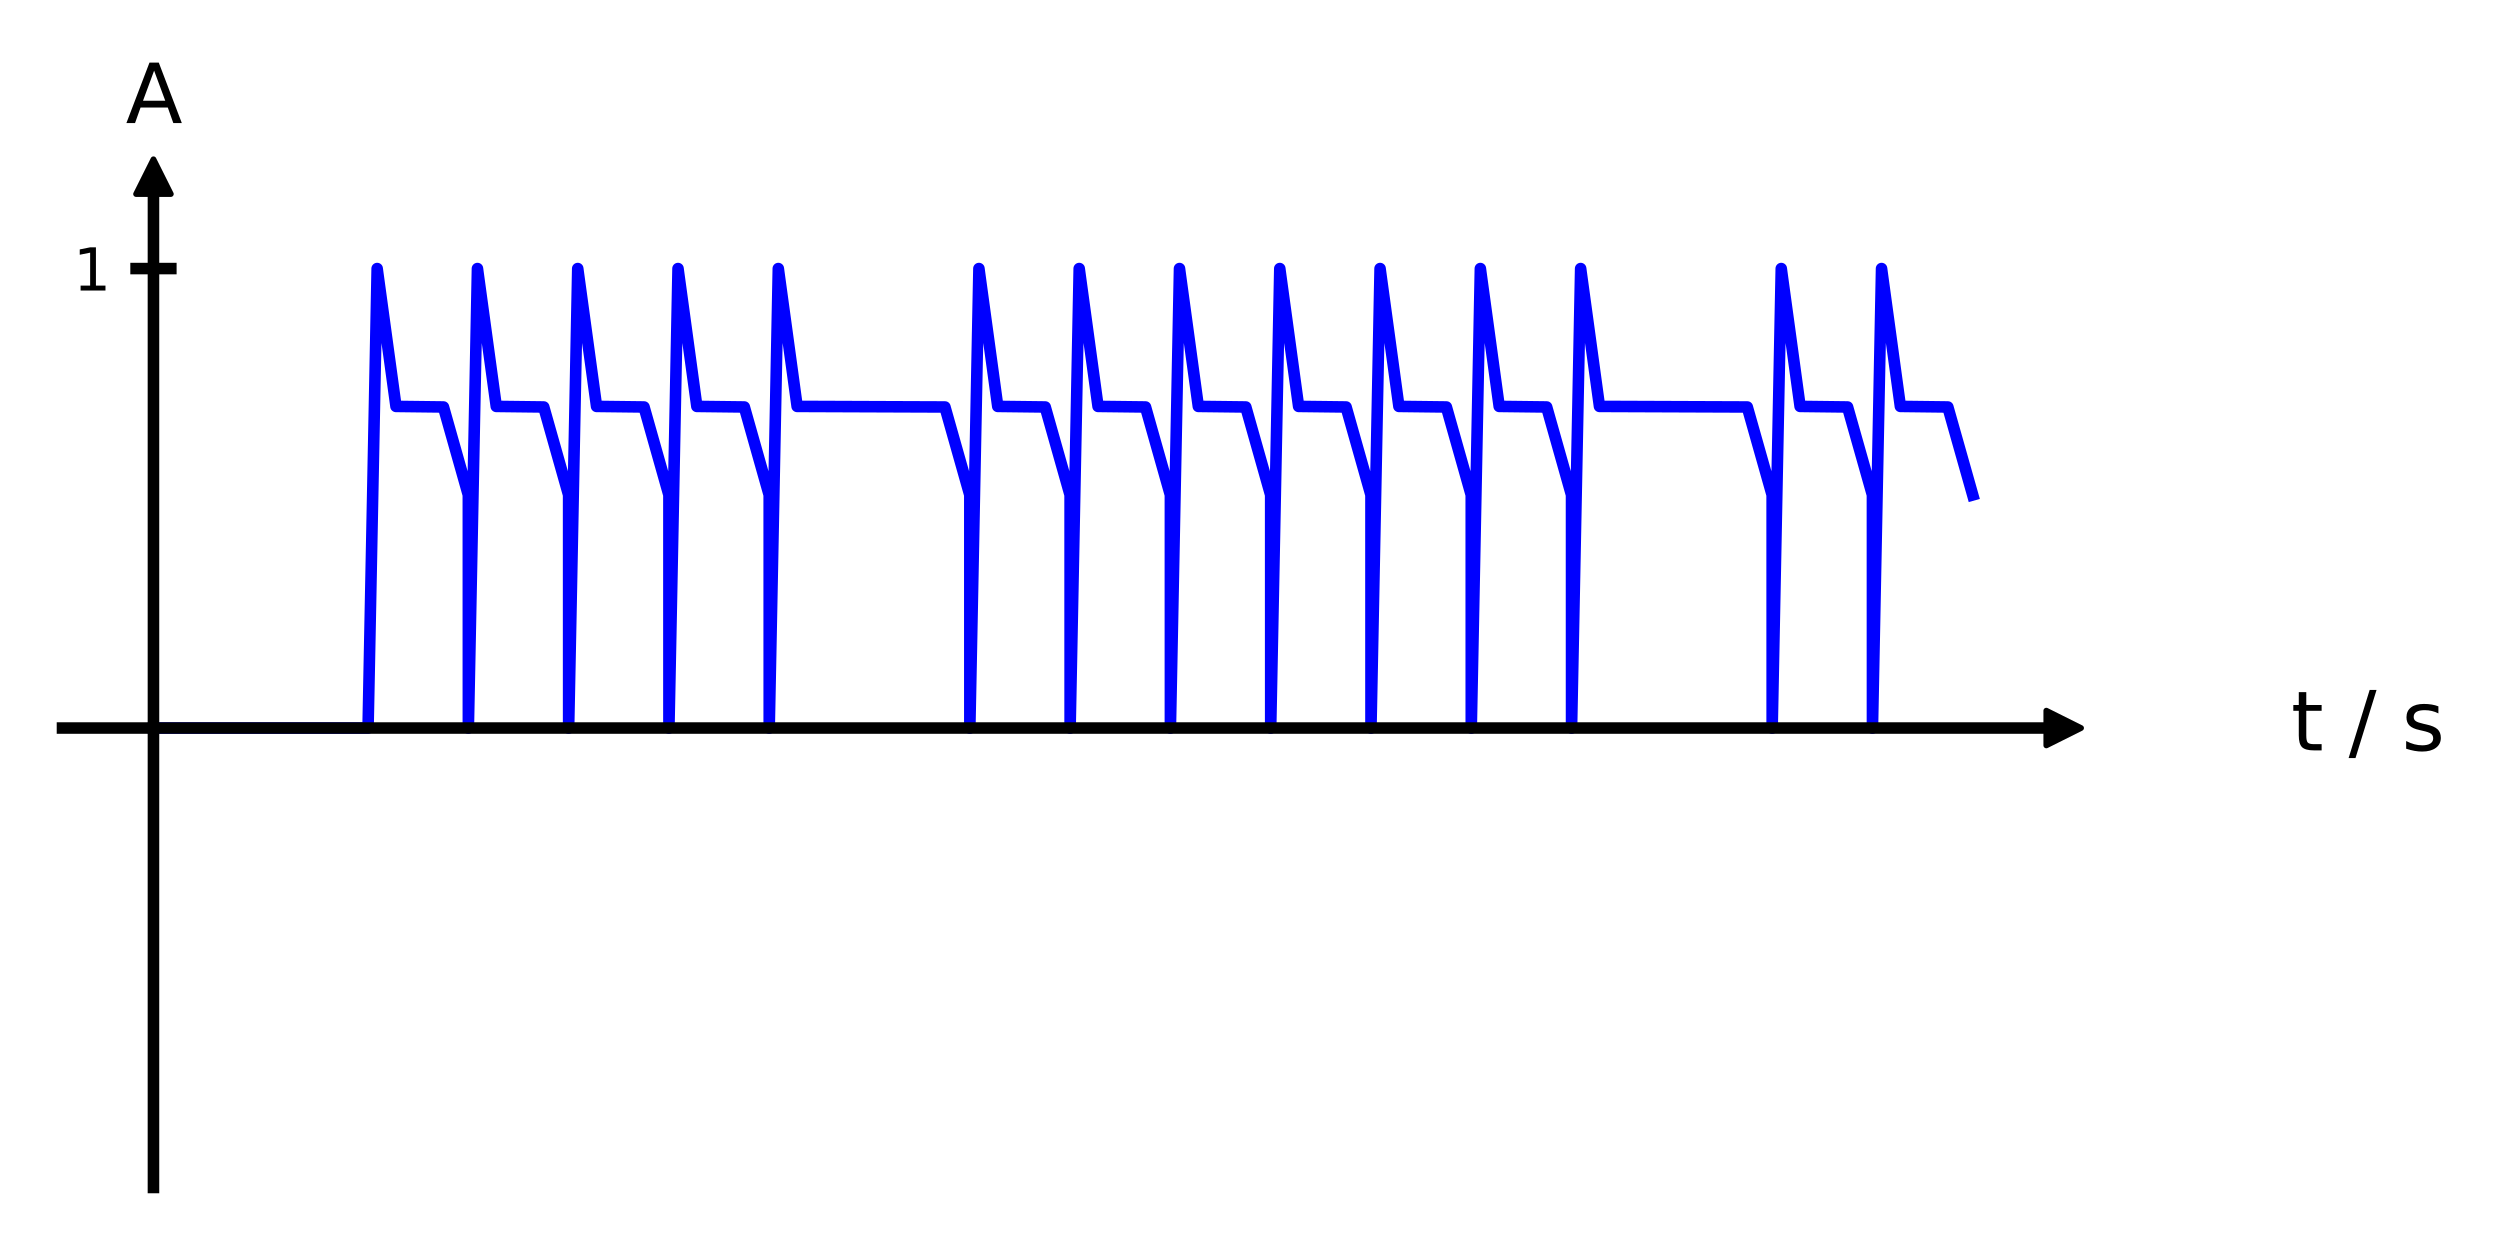 <?xml version="1.0" encoding="utf-8" standalone="no"?>
<!DOCTYPE svg PUBLIC "-//W3C//DTD SVG 1.1//EN"
  "http://www.w3.org/Graphics/SVG/1.1/DTD/svg11.dtd">
<svg xmlns:xlink="http://www.w3.org/1999/xlink" width="432pt" height="216pt" viewBox="0 0 432 216" xmlns="http://www.w3.org/2000/svg" version="1.1">
 <defs>
  <style type="text/css">*{stroke-linejoin: round; stroke-linecap: butt}</style>
 </defs>
 <g id="figure_1">
  <g id="patch_1">
   <path d="M 0 216 
L 432 216 
L 432 0 
L 0 0 
L 0 216 
z
" style="fill: none"/>
  </g>
  <g id="axes_1">
   <g id="patch_2">
    <path d="M 10.8 205.2 
L 356.604 205.2 
L 356.604 30.528 
L 10.8 30.528 
L 10.8 205.2 
z
" style="fill: none"/>
   </g>
   <g id="matplotlib.axis_1"/>
   <g id="matplotlib.axis_2">
    <g id="ytick_1">
     <g id="line2d_1">
      <defs>
       <path id="mec6a0b59fa" d="M 4 0 
L -4 -0 
" style="stroke: #000000; stroke-width: 2"/>
      </defs>
      <g>
       <use xlink:href="#mec6a0b59fa" x="26.518" y="46.407" style="stroke: #000000; stroke-width: 2"/>
      </g>
     </g>
     <g id="text_1">
      <!-- 1 -->
      <g transform="translate(12.656 50.206) scale(0.1 -0.1)">
       <defs>
        <path id="DejaVuSans-31" d="M 794 531 
L 1825 531 
L 1825 4091 
L 703 3866 
L 703 4441 
L 1819 4666 
L 2450 4666 
L 2450 531 
L 3481 531 
L 3481 0 
L 794 0 
L 794 531 
z
" transform="scale(0.016)"/>
       </defs>
       <use xlink:href="#DejaVuSans-31"/>
      </g>
     </g>
    </g>
   </g>
   <g id="line2d_2">
    <path d="M 26.518 125.804 
L 63.601 125.804 
L 65.173 46.407 
L 65.269 47.136 
L 68.427 70.226 
L 76.629 70.327 
L 80.927 85.526 
L 80.931 125.804 
L 81.041 120.222 
L 82.503 46.407 
L 82.599 47.136 
L 85.757 70.226 
L 93.958 70.327 
L 98.257 85.526 
L 98.26 125.804 
L 98.371 120.222 
L 99.832 46.407 
L 99.929 47.136 
L 103.087 70.226 
L 111.288 70.327 
L 115.587 85.526 
L 115.59 125.804 
L 115.701 120.222 
L 117.162 46.407 
L 117.258 47.136 
L 120.416 70.226 
L 128.618 70.327 
L 132.916 85.526 
L 132.92 125.804 
L 133.03 120.222 
L 134.492 46.407 
L 134.588 47.136 
L 137.746 70.226 
L 163.284 70.327 
L 167.582 85.526 
L 167.586 125.804 
L 167.697 120.222 
L 169.158 46.407 
L 169.254 47.136 
L 172.412 70.226 
L 180.614 70.327 
L 184.912 85.526 
L 184.916 125.804 
L 185.026 120.222 
L 186.487 46.407 
L 186.584 47.136 
L 189.742 70.226 
L 197.943 70.327 
L 202.242 85.526 
L 202.245 125.804 
L 202.356 120.222 
L 203.817 46.407 
L 203.913 47.136 
L 207.071 70.226 
L 215.273 70.327 
L 219.571 85.526 
L 219.575 125.804 
L 219.685 120.222 
L 221.147 46.407 
L 221.243 47.136 
L 224.401 70.226 
L 232.602 70.327 
L 236.901 85.526 
L 236.904 125.804 
L 237.015 120.222 
L 238.476 46.407 
L 238.573 47.136 
L 241.73 70.226 
L 249.932 70.327 
L 254.23 85.526 
L 254.234 125.804 
L 254.345 120.222 
L 255.806 46.407 
L 255.902 47.136 
L 259.06 70.226 
L 267.262 70.327 
L 271.56 85.526 
L 271.564 125.804 
L 271.674 120.222 
L 273.135 46.407 
L 273.232 47.136 
L 276.39 70.226 
L 301.928 70.327 
L 306.226 85.526 
L 306.23 125.804 
L 306.34 120.222 
L 307.802 46.407 
L 307.898 47.136 
L 311.056 70.226 
L 319.257 70.327 
L 323.556 85.526 
L 323.56 125.804 
L 323.67 120.222 
L 325.131 46.407 
L 325.228 47.136 
L 328.386 70.226 
L 336.587 70.327 
L 340.886 85.526 
L 340.886 85.526 
" clip-path="url(#p17b75b36cf)" style="fill: none; stroke: #0000ff; stroke-width: 2; stroke-linecap: square"/>
   </g>
   <g id="line2d_3">
    <defs>
     <path id="m5af969e4e9" d="M 3 0 
L -3 -3 
L -3 3 
z
" style="stroke: #000000; stroke-linejoin: miter"/>
    </defs>
    <g>
     <use xlink:href="#m5af969e4e9" x="356.604" y="125.804" style="stroke: #000000; stroke-linejoin: miter"/>
    </g>
   </g>
   <g id="line2d_4">
    <defs>
     <path id="mf47e46334b" d="M 0 -3 
L -3 3 
L 3 3 
z
" style="stroke: #000000; stroke-linejoin: miter"/>
    </defs>
    <g>
     <use xlink:href="#mf47e46334b" x="26.518" y="30.528" style="stroke: #000000; stroke-linejoin: miter"/>
    </g>
   </g>
   <g id="patch_3">
    <path d="M 26.518 205.2 
L 26.518 30.528 
" style="fill: none; stroke: #000000; stroke-width: 2; stroke-linejoin: miter; stroke-linecap: square"/>
   </g>
   <g id="patch_4">
    <path d="M 10.8 125.804 
L 356.604 125.804 
" style="fill: none; stroke: #000000; stroke-width: 2; stroke-linejoin: miter; stroke-linecap: square"/>
   </g>
   <g id="text_2">
    <!-- t / s -->
    <g transform="translate(395.9 129.667) scale(0.14 -0.14)">
     <defs>
      <path id="DejaVuSans-74" d="M 1172 4494 
L 1172 3500 
L 2356 3500 
L 2356 3053 
L 1172 3053 
L 1172 1153 
Q 1172 725 1289 603 
Q 1406 481 1766 481 
L 2356 481 
L 2356 0 
L 1766 0 
Q 1100 0 847 248 
Q 594 497 594 1153 
L 594 3053 
L 172 3053 
L 172 3500 
L 594 3500 
L 594 4494 
L 1172 4494 
z
" transform="scale(0.016)"/>
      <path id="DejaVuSans-20" transform="scale(0.016)"/>
      <path id="DejaVuSans-2f" d="M 1625 4666 
L 2156 4666 
L 531 -594 
L 0 -594 
L 1625 4666 
z
" transform="scale(0.016)"/>
      <path id="DejaVuSans-73" d="M 2834 3397 
L 2834 2853 
Q 2591 2978 2328 3040 
Q 2066 3103 1784 3103 
Q 1356 3103 1142 2972 
Q 928 2841 928 2578 
Q 928 2378 1081 2264 
Q 1234 2150 1697 2047 
L 1894 2003 
Q 2506 1872 2764 1633 
Q 3022 1394 3022 966 
Q 3022 478 2636 193 
Q 2250 -91 1575 -91 
Q 1294 -91 989 -36 
Q 684 19 347 128 
L 347 722 
Q 666 556 975 473 
Q 1284 391 1588 391 
Q 1994 391 2212 530 
Q 2431 669 2431 922 
Q 2431 1156 2273 1281 
Q 2116 1406 1581 1522 
L 1381 1569 
Q 847 1681 609 1914 
Q 372 2147 372 2553 
Q 372 3047 722 3315 
Q 1072 3584 1716 3584 
Q 2034 3584 2315 3537 
Q 2597 3491 2834 3397 
z
" transform="scale(0.016)"/>
     </defs>
     <use xlink:href="#DejaVuSans-74"/>
     <use xlink:href="#DejaVuSans-20" x="39.209"/>
     <use xlink:href="#DejaVuSans-2f" x="70.996"/>
     <use xlink:href="#DejaVuSans-20" x="104.688"/>
     <use xlink:href="#DejaVuSans-73" x="136.475"/>
    </g>
   </g>
   <g id="text_3">
    <!-- A -->
    <g transform="translate(21.73 21.265) scale(0.14 -0.14)">
     <defs>
      <path id="DejaVuSans-41" d="M 2188 4044 
L 1331 1722 
L 3047 1722 
L 2188 4044 
z
M 1831 4666 
L 2547 4666 
L 4325 0 
L 3669 0 
L 3244 1197 
L 1141 1197 
L 716 0 
L 50 0 
L 1831 4666 
z
" transform="scale(0.016)"/>
     </defs>
     <use xlink:href="#DejaVuSans-41"/>
    </g>
   </g>
  </g>
 </g>
 <defs>
  <clipPath id="p17b75b36cf">
   <rect x="10.8" y="30.528" width="345.804" height="174.672"/>
  </clipPath>
 </defs>
</svg>
